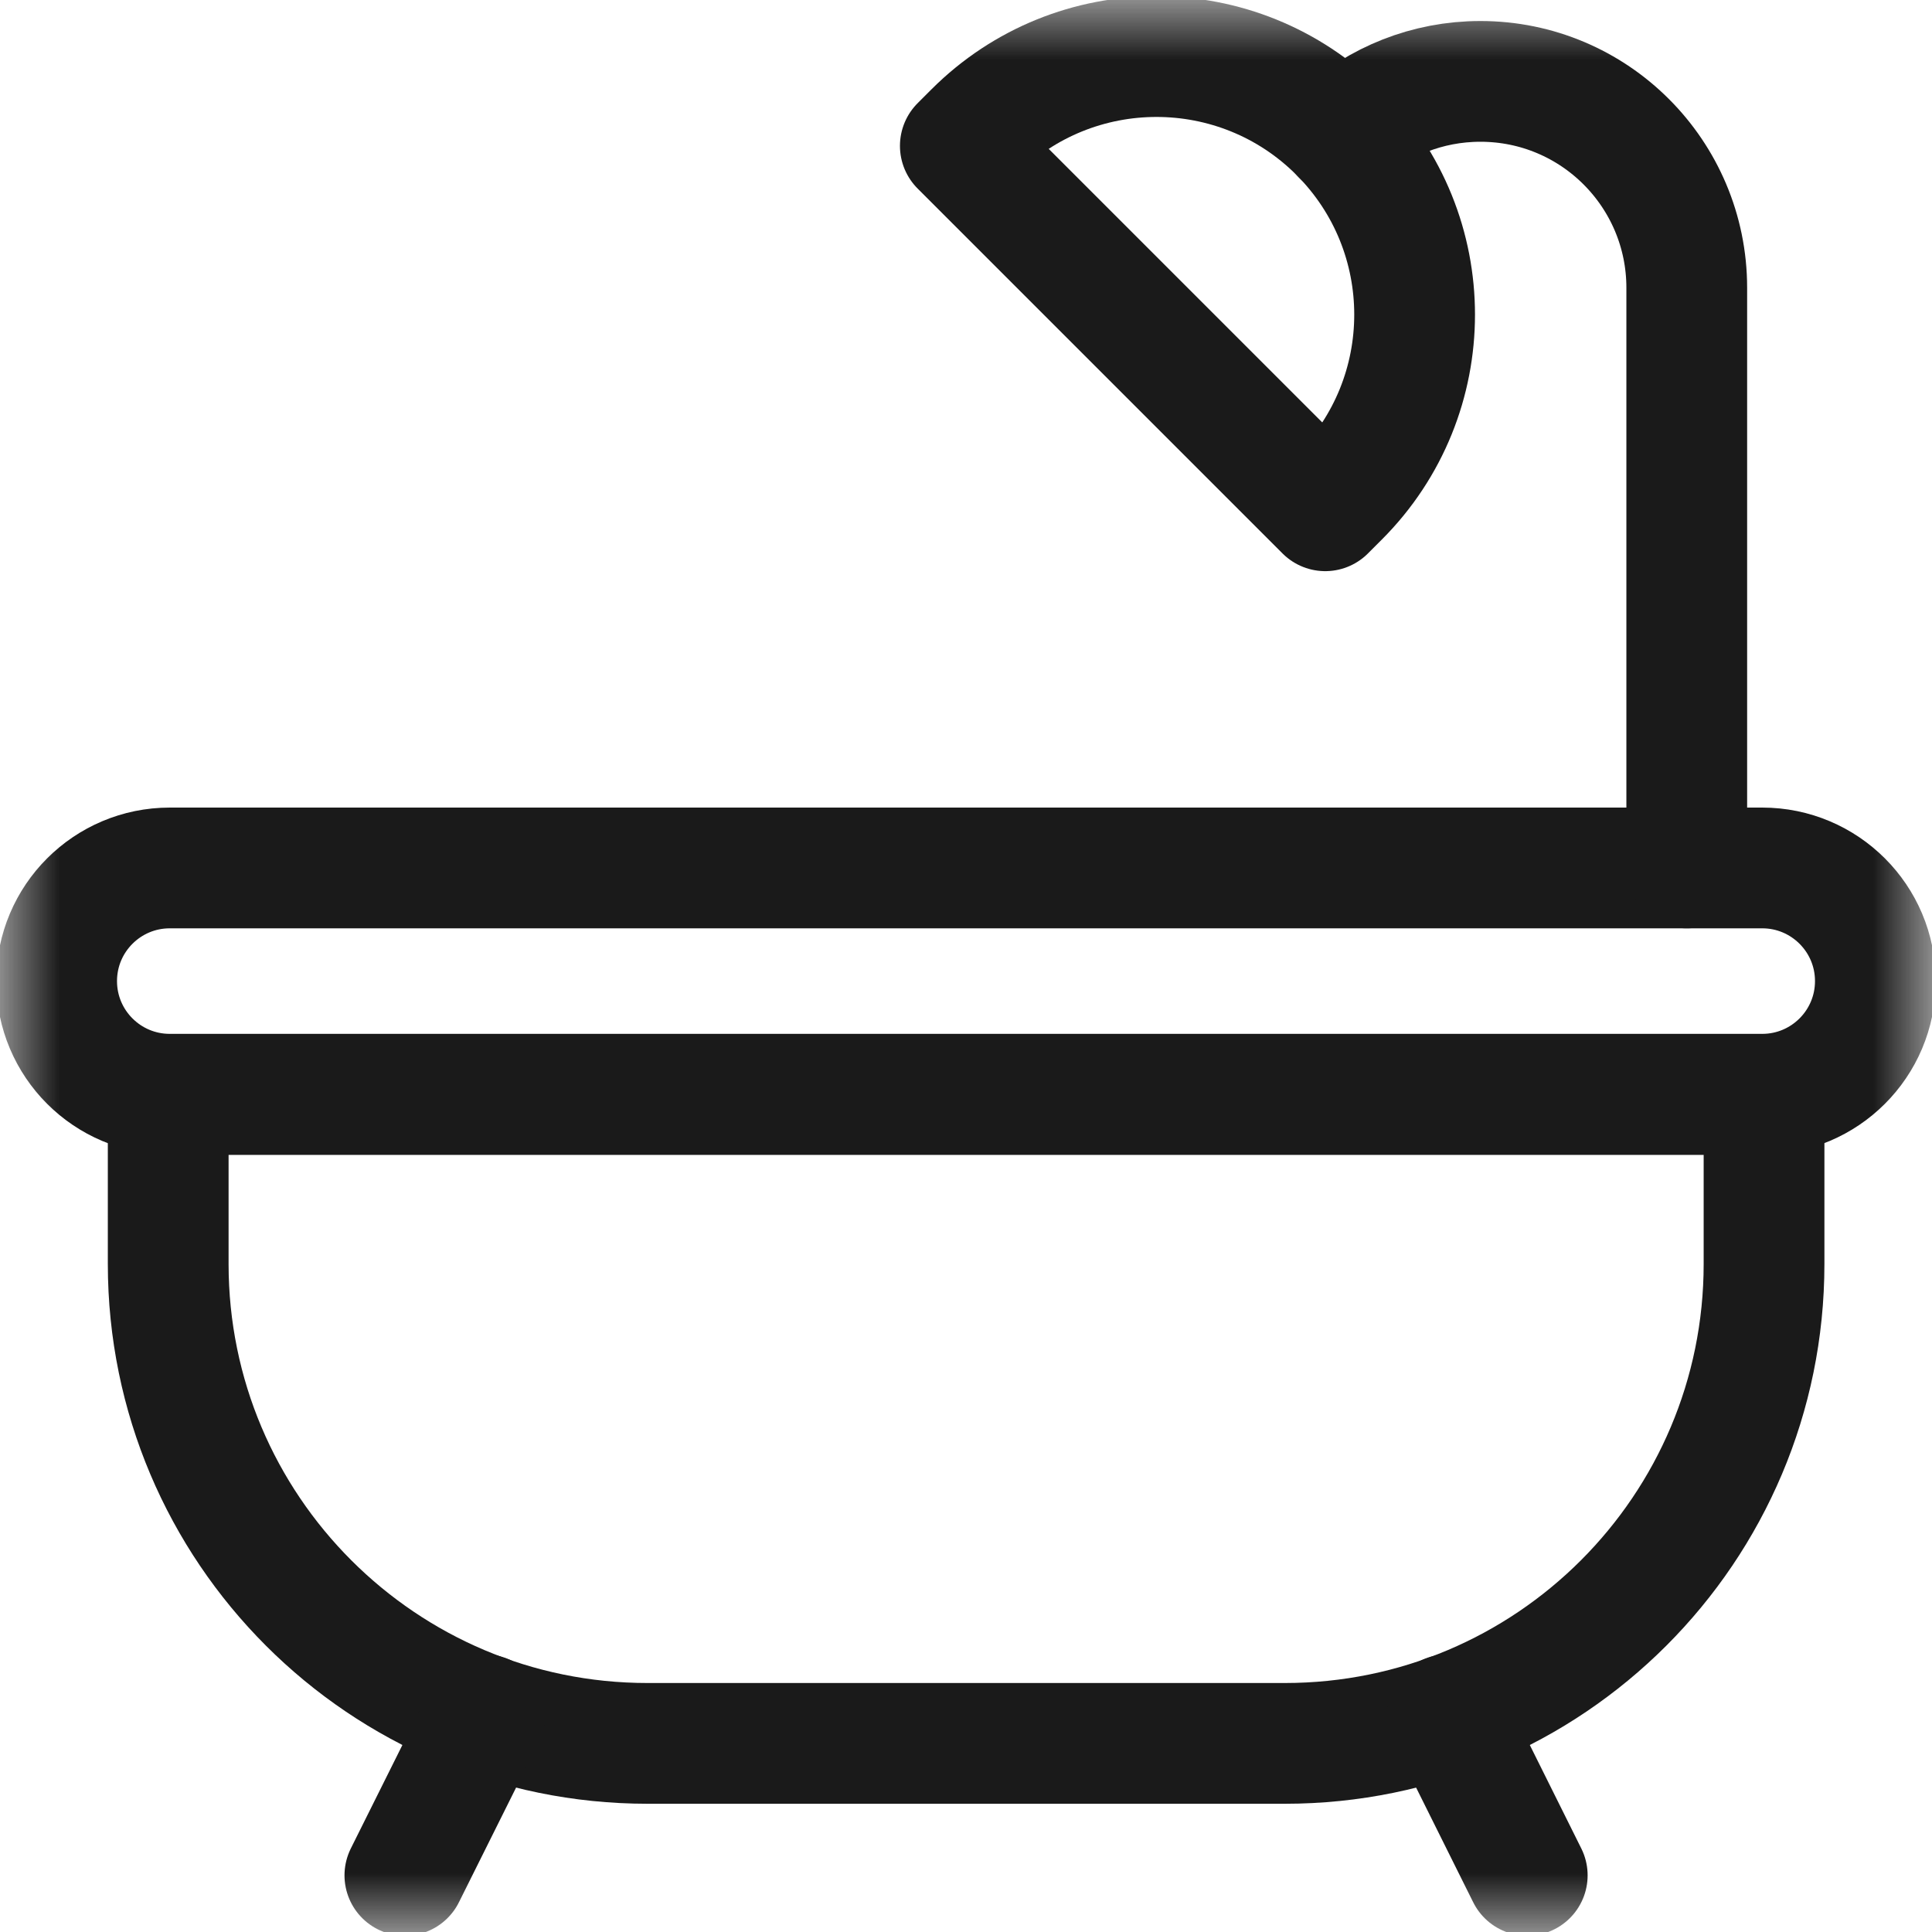 <svg width="16" height="16" viewBox="0 0 16 16" fill="none" xmlns="http://www.w3.org/2000/svg">
<g clip-path="url(#clip0_0_127)">
<mask id="mask0_0_127" style="mask-type:luminance" maskUnits="userSpaceOnUse" x="0" y="0" width="16" height="16">
<path d="M16 1.90735e-06H1.90735e-06V16H16V1.90735e-06Z" fill="white"/>
</mask>
<g mask="url(#mask0_0_127)">
<path d="M1.406 9.062H14.594C15.111 9.062 15.531 8.643 15.531 8.125C15.531 7.607 15.111 7.188 14.594 7.188H1.406C0.889 7.188 0.469 7.607 0.469 8.125C0.469 8.643 0.889 9.062 1.406 9.062Z" stroke="#1A1A1A" stroke-miterlimit="10" stroke-linecap="round" stroke-linejoin="round"/>
<path d="M5.363 14.438H10.64C12.832 14.438 14.609 12.66 14.609 10.468V9.064H1.393V10.468C1.393 12.66 3.17 14.438 5.363 14.438Z" stroke="#1A1A1A" stroke-miterlimit="10" stroke-linecap="round" stroke-linejoin="round"/>
<path d="M11.986 14.201L12.648 15.531" stroke="#1A1A1A" stroke-miterlimit="10" stroke-linecap="round" stroke-linejoin="round"/>
<path d="M4.016 14.201L3.353 15.531" stroke="#1A1A1A" stroke-miterlimit="10" stroke-linecap="round" stroke-linejoin="round"/>
<path d="M7.953 1.208L10.975 4.23L11.089 4.116C11.924 3.282 11.924 1.929 11.089 1.094C10.254 0.26 8.901 0.26 8.067 1.094L7.953 1.208Z" stroke="#1A1A1A" stroke-miterlimit="10" stroke-linecap="round" stroke-linejoin="round"/>
<path d="M13.969 7.188V2.383C13.969 1.911 13.777 1.483 13.468 1.174C13.159 0.865 12.732 0.674 12.26 0.674C11.819 0.674 11.416 0.841 11.111 1.117" stroke="#1A1A1A" stroke-miterlimit="10" stroke-linecap="round" stroke-linejoin="round"/>
</g>
</g>
<defs>
<clipPath id="clip0_0_127">
<rect width="16" height="16" fill="white" transform="matrix(-1 0 0 1 16 0)"/>
</clipPath>
</defs>
</svg>
